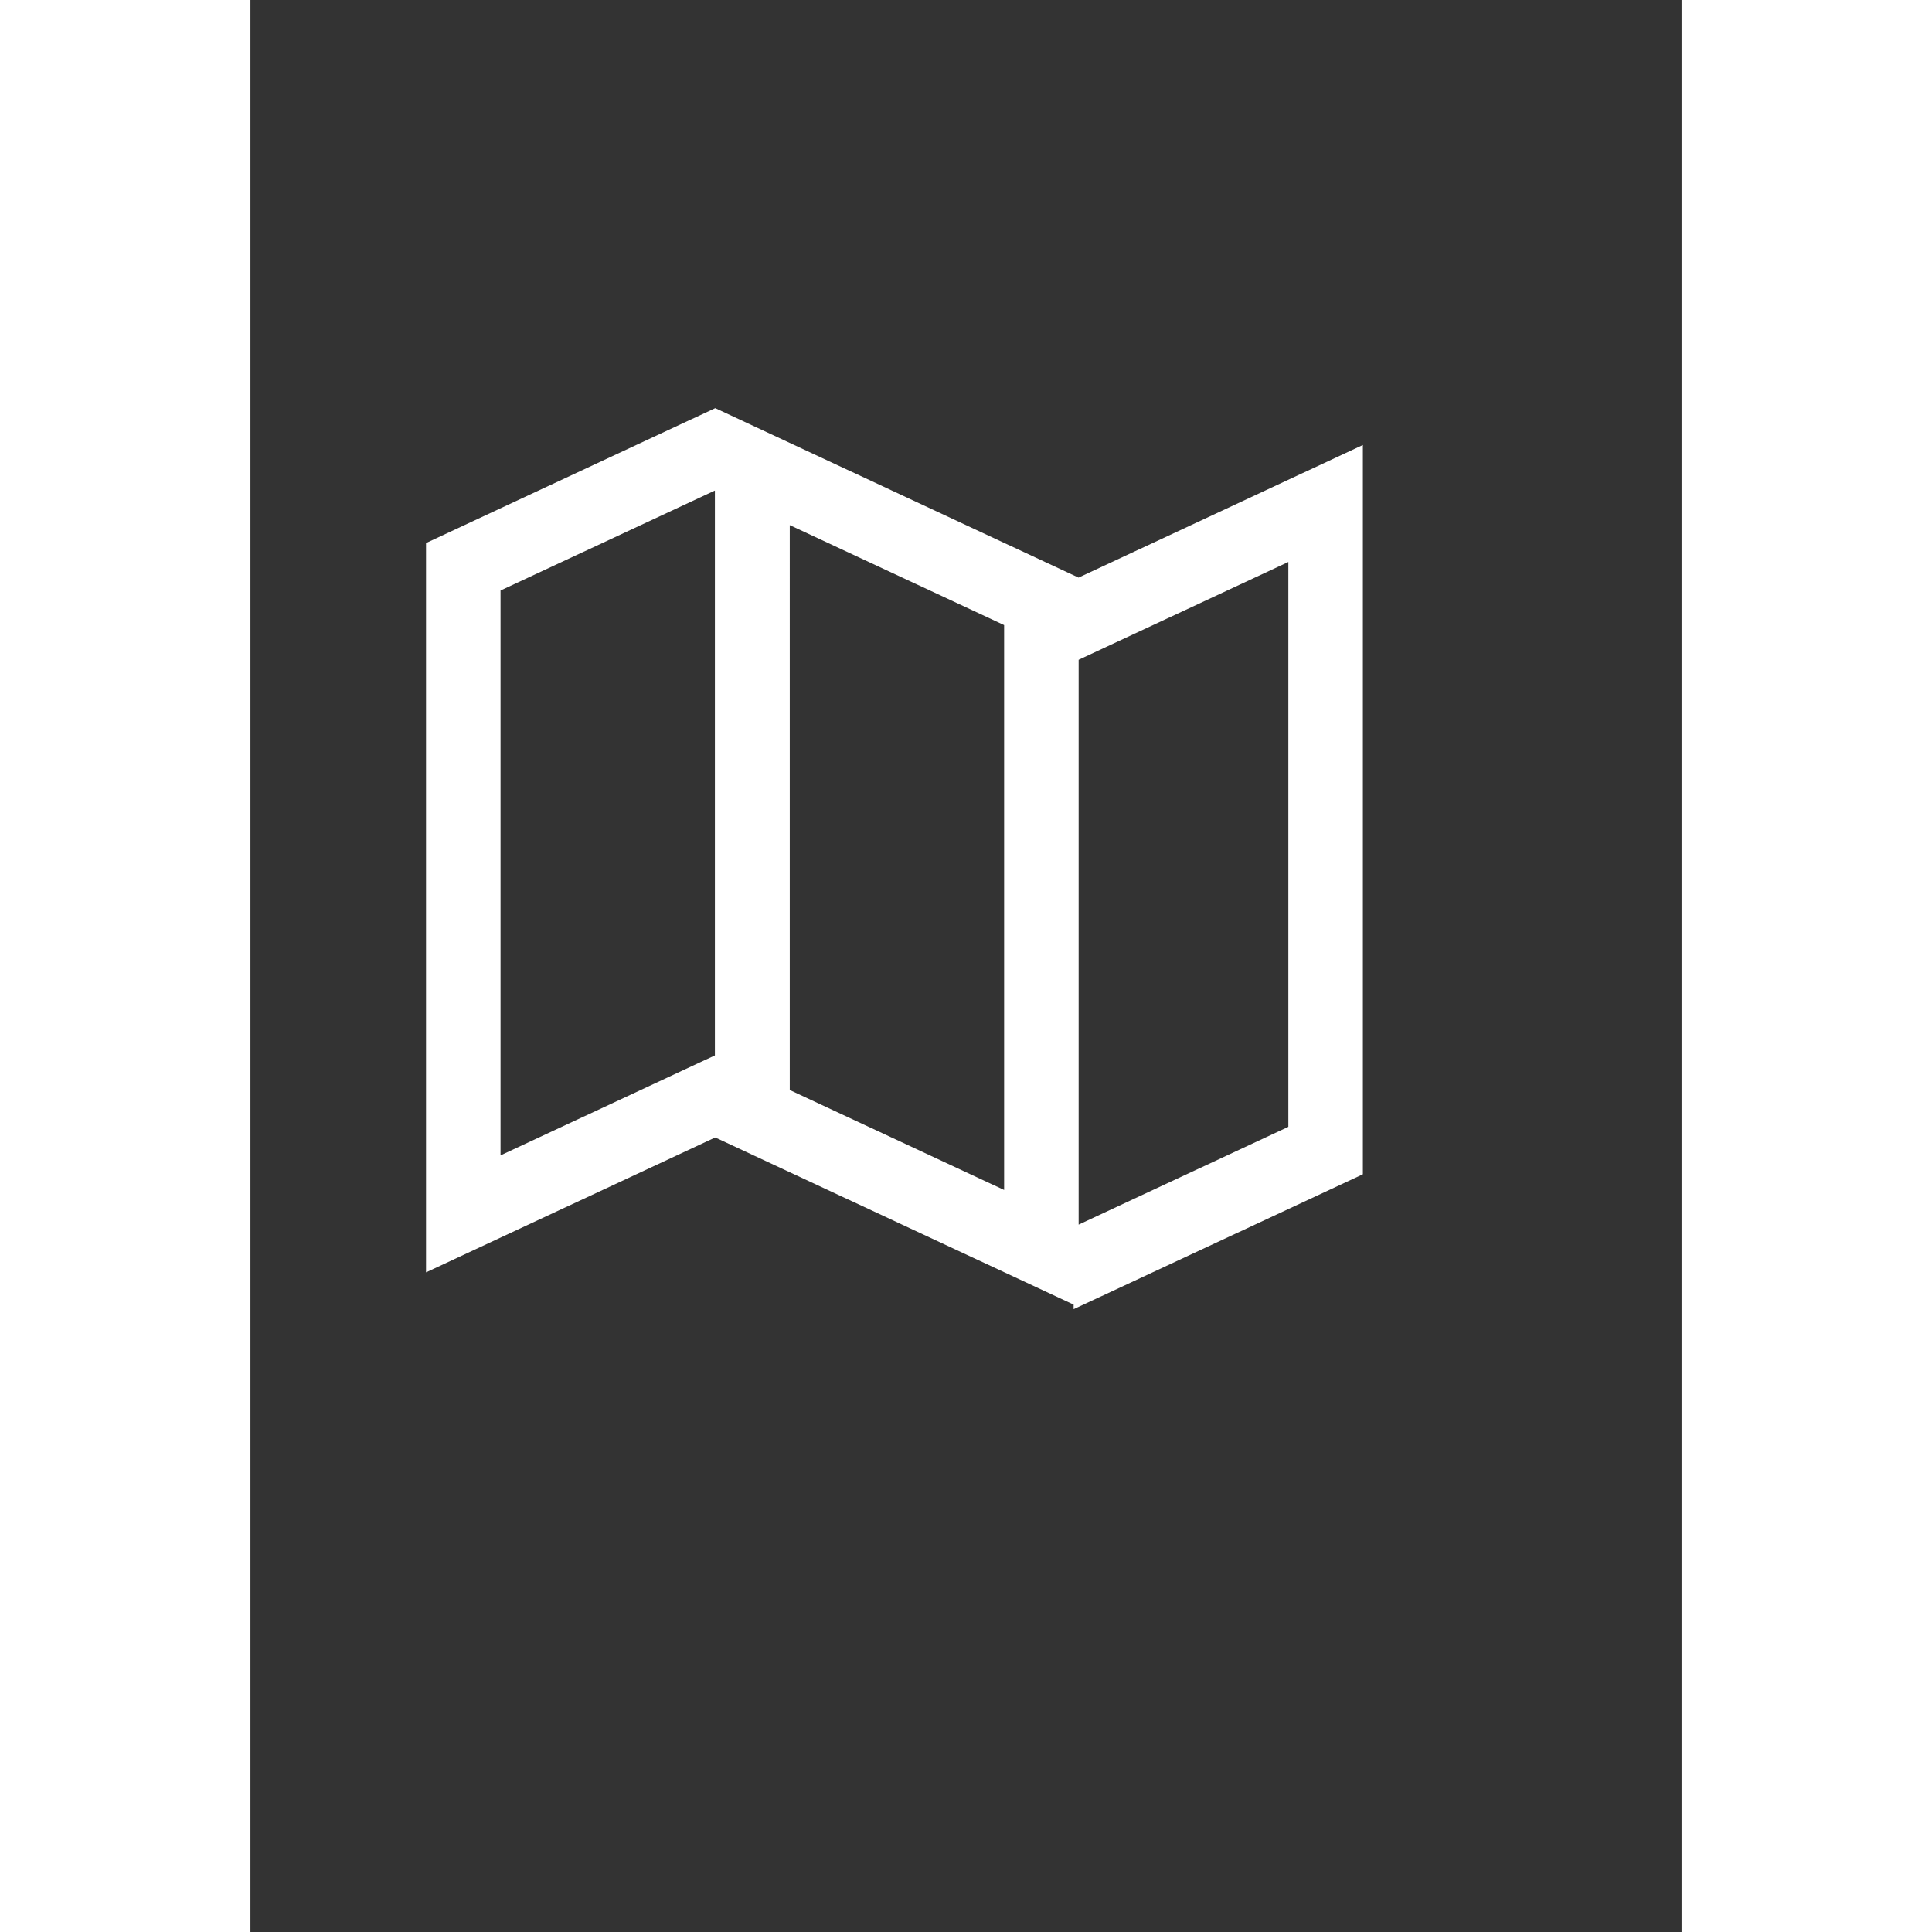 <svg xmlns="http://www.w3.org/2000/svg" xmlns:xlink="http://www.w3.org/1999/xlink" version="1.1" id="Your_Icon" x="0px" y="0px" width="100px" height="100px" viewBox="5.0 -10.0 100.0 135.0" enable-background="new 0 0 100 100" xml:space="preserve">
<rect x="5.0" y="-10.0" width="100.0" height="135.0" fill="#333333" stroke="none"/>
<path fill="white" d="M82.732,21.095l-19.867,9.265L37.478,18.521l-20.21,9.424v50.962l20.21-9.426v0.002L62.521,81.16v0.319  l0.342-0.159l0.008,0.003v-0.007l19.861-9.261V21.095z M37.454,63.748l-14.979,6.984V31.262l14.979-6.985V63.748z M57.664,73.15  l-14.979-6.984V26.693l14.979,6.985V73.15z M77.525,68.738l-14.654,6.834V36.102l14.654-6.834V68.738z"/>
</svg>